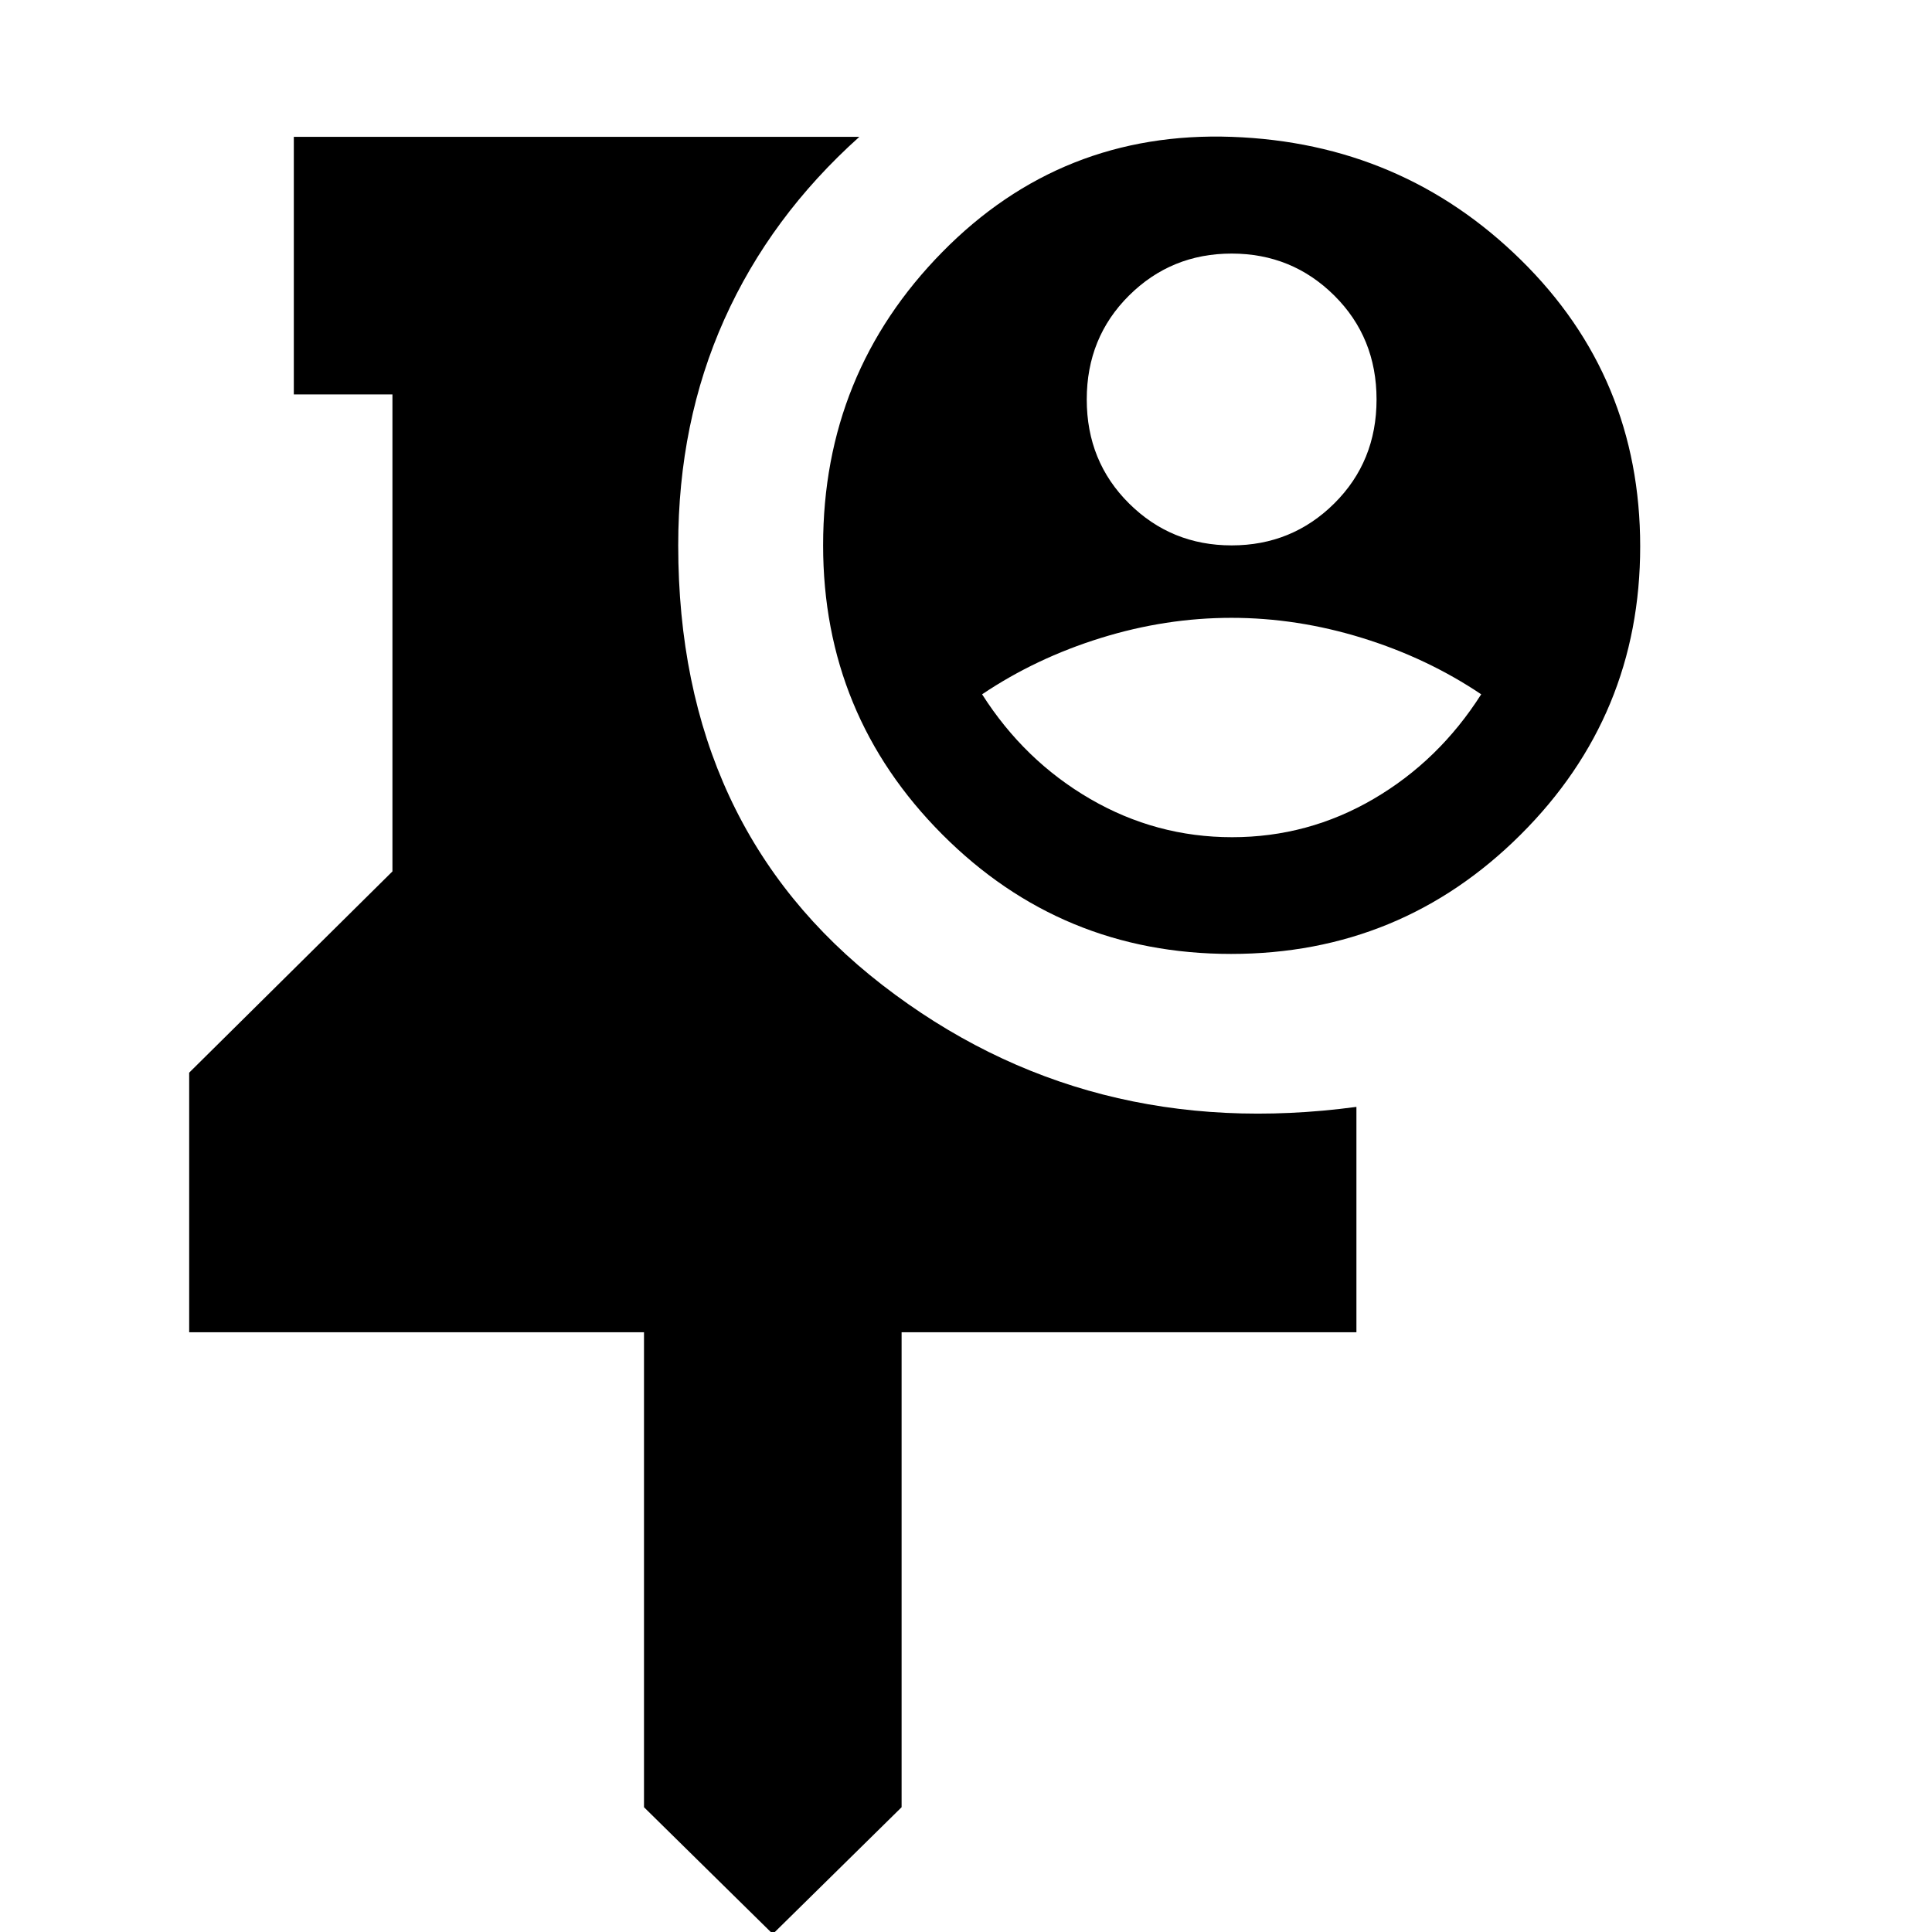 <svg xmlns="http://www.w3.org/2000/svg" height="20" viewBox="0 -960 960 960" width="20"><path d="m384 1-64-63v-236H94v-129l101-100v-237h-49v-128h281q-44.18 39.6-67.09 90.72Q337-750.16 337-689q0 140 101.5 218.5T674-410v112H448v236L384 1Zm227.73-487q-84.35 0-143.54-59.39T409-689.04q0-85.5 59.23-145.73Q527.46-895 612.04-892q84.58 3 143.77 61.23Q815-772.54 815-688.48t-59.46 143.27Q696.09-486 611.73-486Zm.5-58q37.77 0 70.27-19 32.5-19 53.5-52-26.77-18-59.13-28-32.37-10-64.99-10t-64.86 10q-32.25 10-59.02 28 21 33 53.73 52t70.5 19ZM612-689q30 0 51-20.85 21-20.86 21-51.65t-21-51.65Q642-834 612-834t-51 20.85q-21 20.86-21 51.65t21 51.65Q582-689 612-689Z"/></svg>